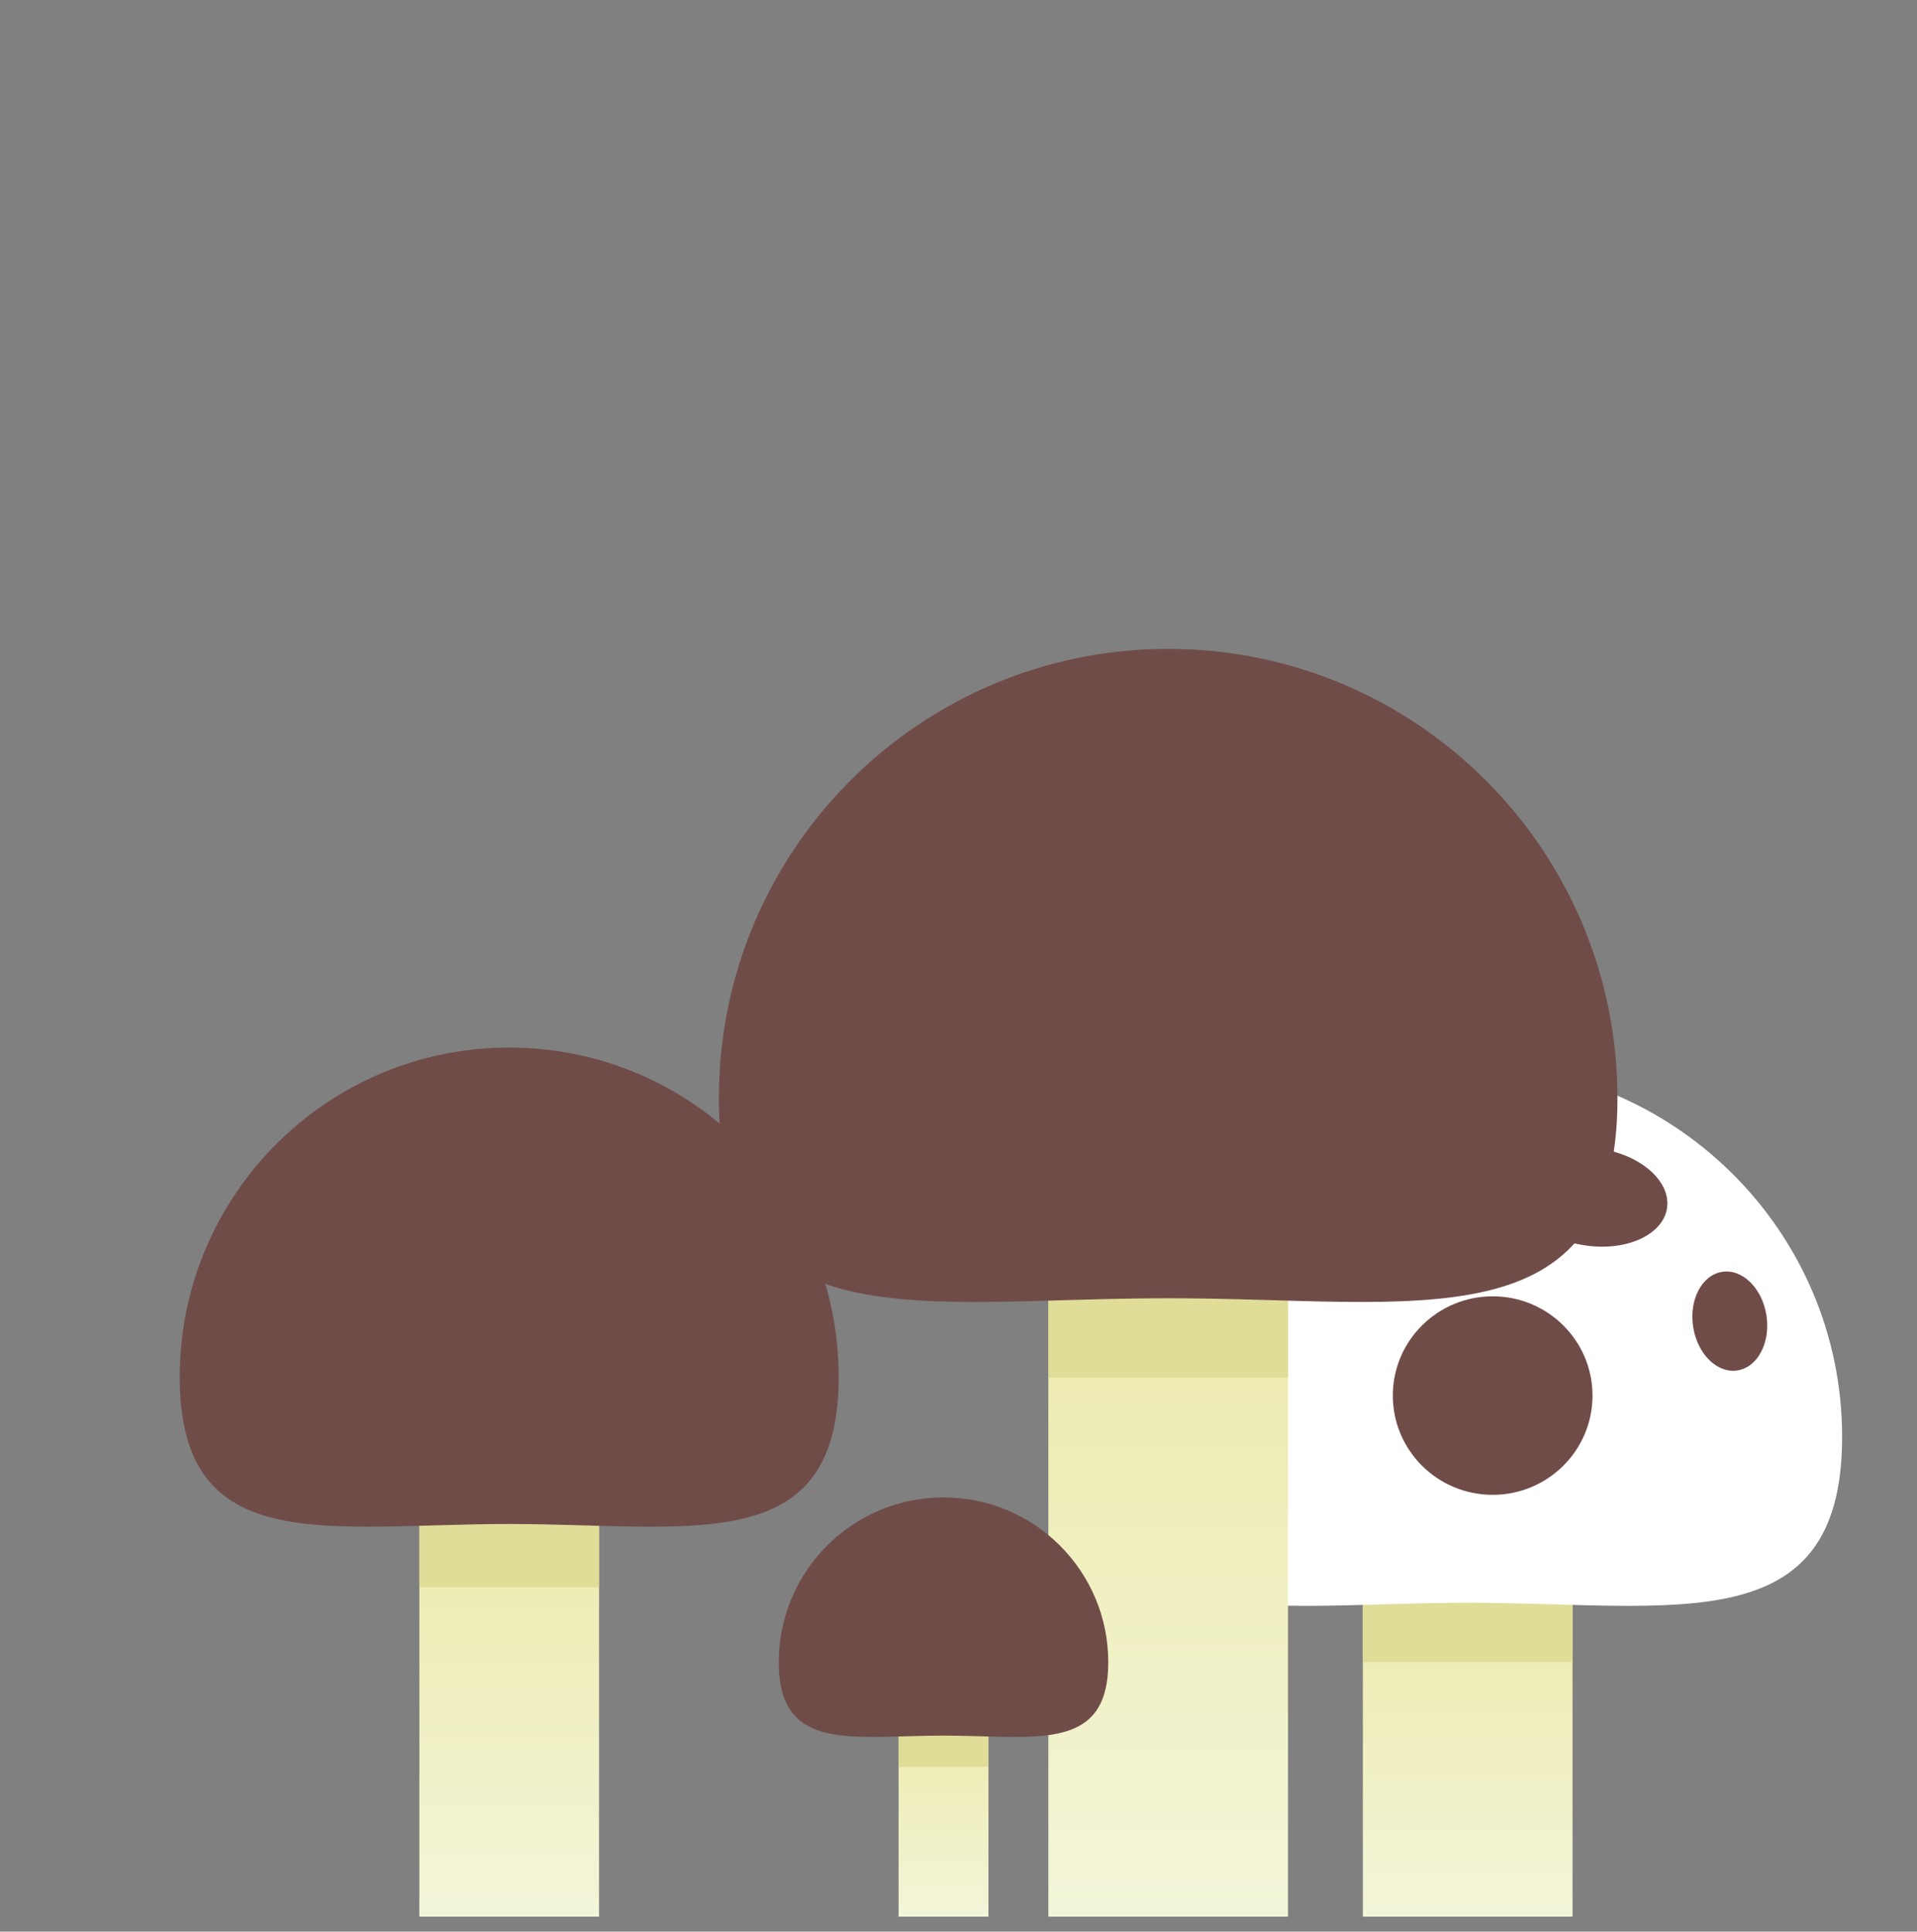 <?xml version="1.0" encoding="UTF-8" standalone="no"?>
<svg width="128px" height="129px" viewBox="0 0 128 129" version="1.1" xmlns="http://www.w3.org/2000/svg" xmlns:xlink="http://www.w3.org/1999/xlink" xmlns:sketch="http://www.bohemiancoding.com/sketch/ns">
    <rect x="0" y="0" width="128" height="129" fill="#808080" stroke="none"/>
    <!-- Generator: Sketch 3.4.2 (15857) - http://www.bohemiancoding.com/sketch -->
    <title></title>
    <desc>Created with Sketch.</desc>
    <defs>
        <linearGradient x1="50%" y1="0%" x2="50%" y2="100%" id="linearGradient-1">
            <stop stop-color="#EDEAAA" offset="0%"></stop>
            <stop stop-color="#F3F5D9" offset="100%"></stop>
        </linearGradient>
    </defs>
    <g id="Tileset" stroke="none" stroke-width="1" fill="none" fill-rule="evenodd" sketch:type="MSPage">
        <g id="nature" sketch:type="MSArtboardGroup" transform="translate(-1152, -256)">
            <g id="Nature-Fungus-B-05" sketch:type="MSLayerGroup" transform="translate(1152, 256)">
                <rect id="Rectangle-947" sketch:type="MSShapeGroup" x="0" y="0" width="128" height="128"></rect>
                <g id="Arbol-chico-Copy-9" transform="translate(12, 69)" sketch:type="MSShapeGroup">
                    <rect id="Rectangle-1" fill="url(#linearGradient-1)" x="16" y="30" width="12" height="29"></rect>
                    <rect id="Rectangle-1-Copy-34" fill="#DFDD97" x="16" y="31" width="12" height="6"></rect>
                    <path d="M22,32.776 C34.15,32.776 44,35.126 44,22.97 C44,10.813 34.15,0.959 22,0.959 C9.85,0.959 0,10.813 0,22.97 C0,35.126 9.85,32.776 22,32.776 Z" id="Oval-113-Copy-4" fill="#704C49"></path>
                </g>
                <g id="Arbol-chico-Copy-10" transform="translate(73, 71)" sketch:type="MSShapeGroup">
                    <rect id="Rectangle-1-Copy-32" fill="url(#linearGradient-1)" x="18" y="34" width="14" height="23"></rect>
                    <rect id="Rectangle-1-Copy-31" fill="#DFDD97" x="18" y="32" width="14" height="8"></rect>
                    <path d="M25,36.037 C38.807,36.037 50,38.691 50,24.962 C50,11.234 38.807,0.105 25,0.105 C11.193,0.105 0,11.234 0,24.962 C0,38.691 11.193,36.037 25,36.037 Z" id="Oval-113-Copy-4" fill="#FFFFFF"></path>
                    <path d="M17.756,13.714 C20.451,13.014 22.147,10.681 21.545,8.504 C20.944,6.326 18.272,5.128 15.577,5.828 C12.883,6.529 11.186,8.862 11.788,11.039 C12.39,13.217 15.062,14.415 17.756,13.714 Z M32.808,12.167 C35.554,12.59 38.015,11.489 38.305,9.709 C38.595,7.928 36.604,6.142 33.858,5.719 C31.112,5.296 28.651,6.397 28.361,8.177 C28.071,9.957 30.062,11.744 32.808,12.167 Z M8.333,28.829 C10.174,28.829 11.667,26.974 11.667,24.686 C11.667,22.398 10.174,20.543 8.333,20.543 C6.492,20.543 5,22.398 5,24.686 C5,26.974 6.492,28.829 8.333,28.829 Z M43.016,20.519 C44.367,20.304 45.231,18.655 44.946,16.838 C44.66,15.02 43.334,13.722 41.984,13.938 C40.633,14.154 39.769,15.802 40.054,17.619 C40.34,19.437 41.666,20.735 43.016,20.519 Z M26.667,28.829 C30.349,28.829 33.333,25.861 33.333,22.2 C33.333,18.539 30.349,15.571 26.667,15.571 C22.985,15.571 20,18.539 20,22.2 C20,25.861 22.985,28.829 26.667,28.829 Z" id="Oval-420" fill="#704C49"></path>
                </g>
                <g id="Arbol-chico-Copy-6" transform="translate(48, 43)" sketch:type="MSShapeGroup">
                    <rect id="Rectangle-1" fill="url(#linearGradient-1)" x="22" y="41" width="16" height="44"></rect>
                    <rect id="Rectangle-1-Copy-33" fill="#DFDD97" x="22" y="41" width="16" height="8"></rect>
                    <path d="M30,43.7 C46.569,43.7 60,46.902 60,30.334 C60,13.765 46.569,0.334 30,0.334 C13.431,0.334 0,13.765 0,30.334 C0,46.902 13.431,43.7 30,43.7 Z" id="Oval-113-Copy-4" fill="#704C49"></path>
                </g>
                <g id="Arbol-chico-Copy-13" transform="translate(52, 100)" sketch:type="MSShapeGroup">
                    <rect id="Rectangle-1" fill="url(#linearGradient-1)" x="8" y="14" width="6" height="14"></rect>
                    <rect id="Rectangle-1-Copy-36" fill="#DFDD97" x="8" y="14" width="6" height="4"></rect>
                    <path d="M11,15.909 C17.075,15.909 22,17.084 22,11.005 C22,4.927 17.075,0 11,0 C4.925,0 0,4.927 0,11.005 C0,17.084 4.925,15.909 11,15.909 Z" id="Oval-113-Copy-4" fill="#704C49"></path>
                </g>
            </g>
        </g>
    </g>
</svg>